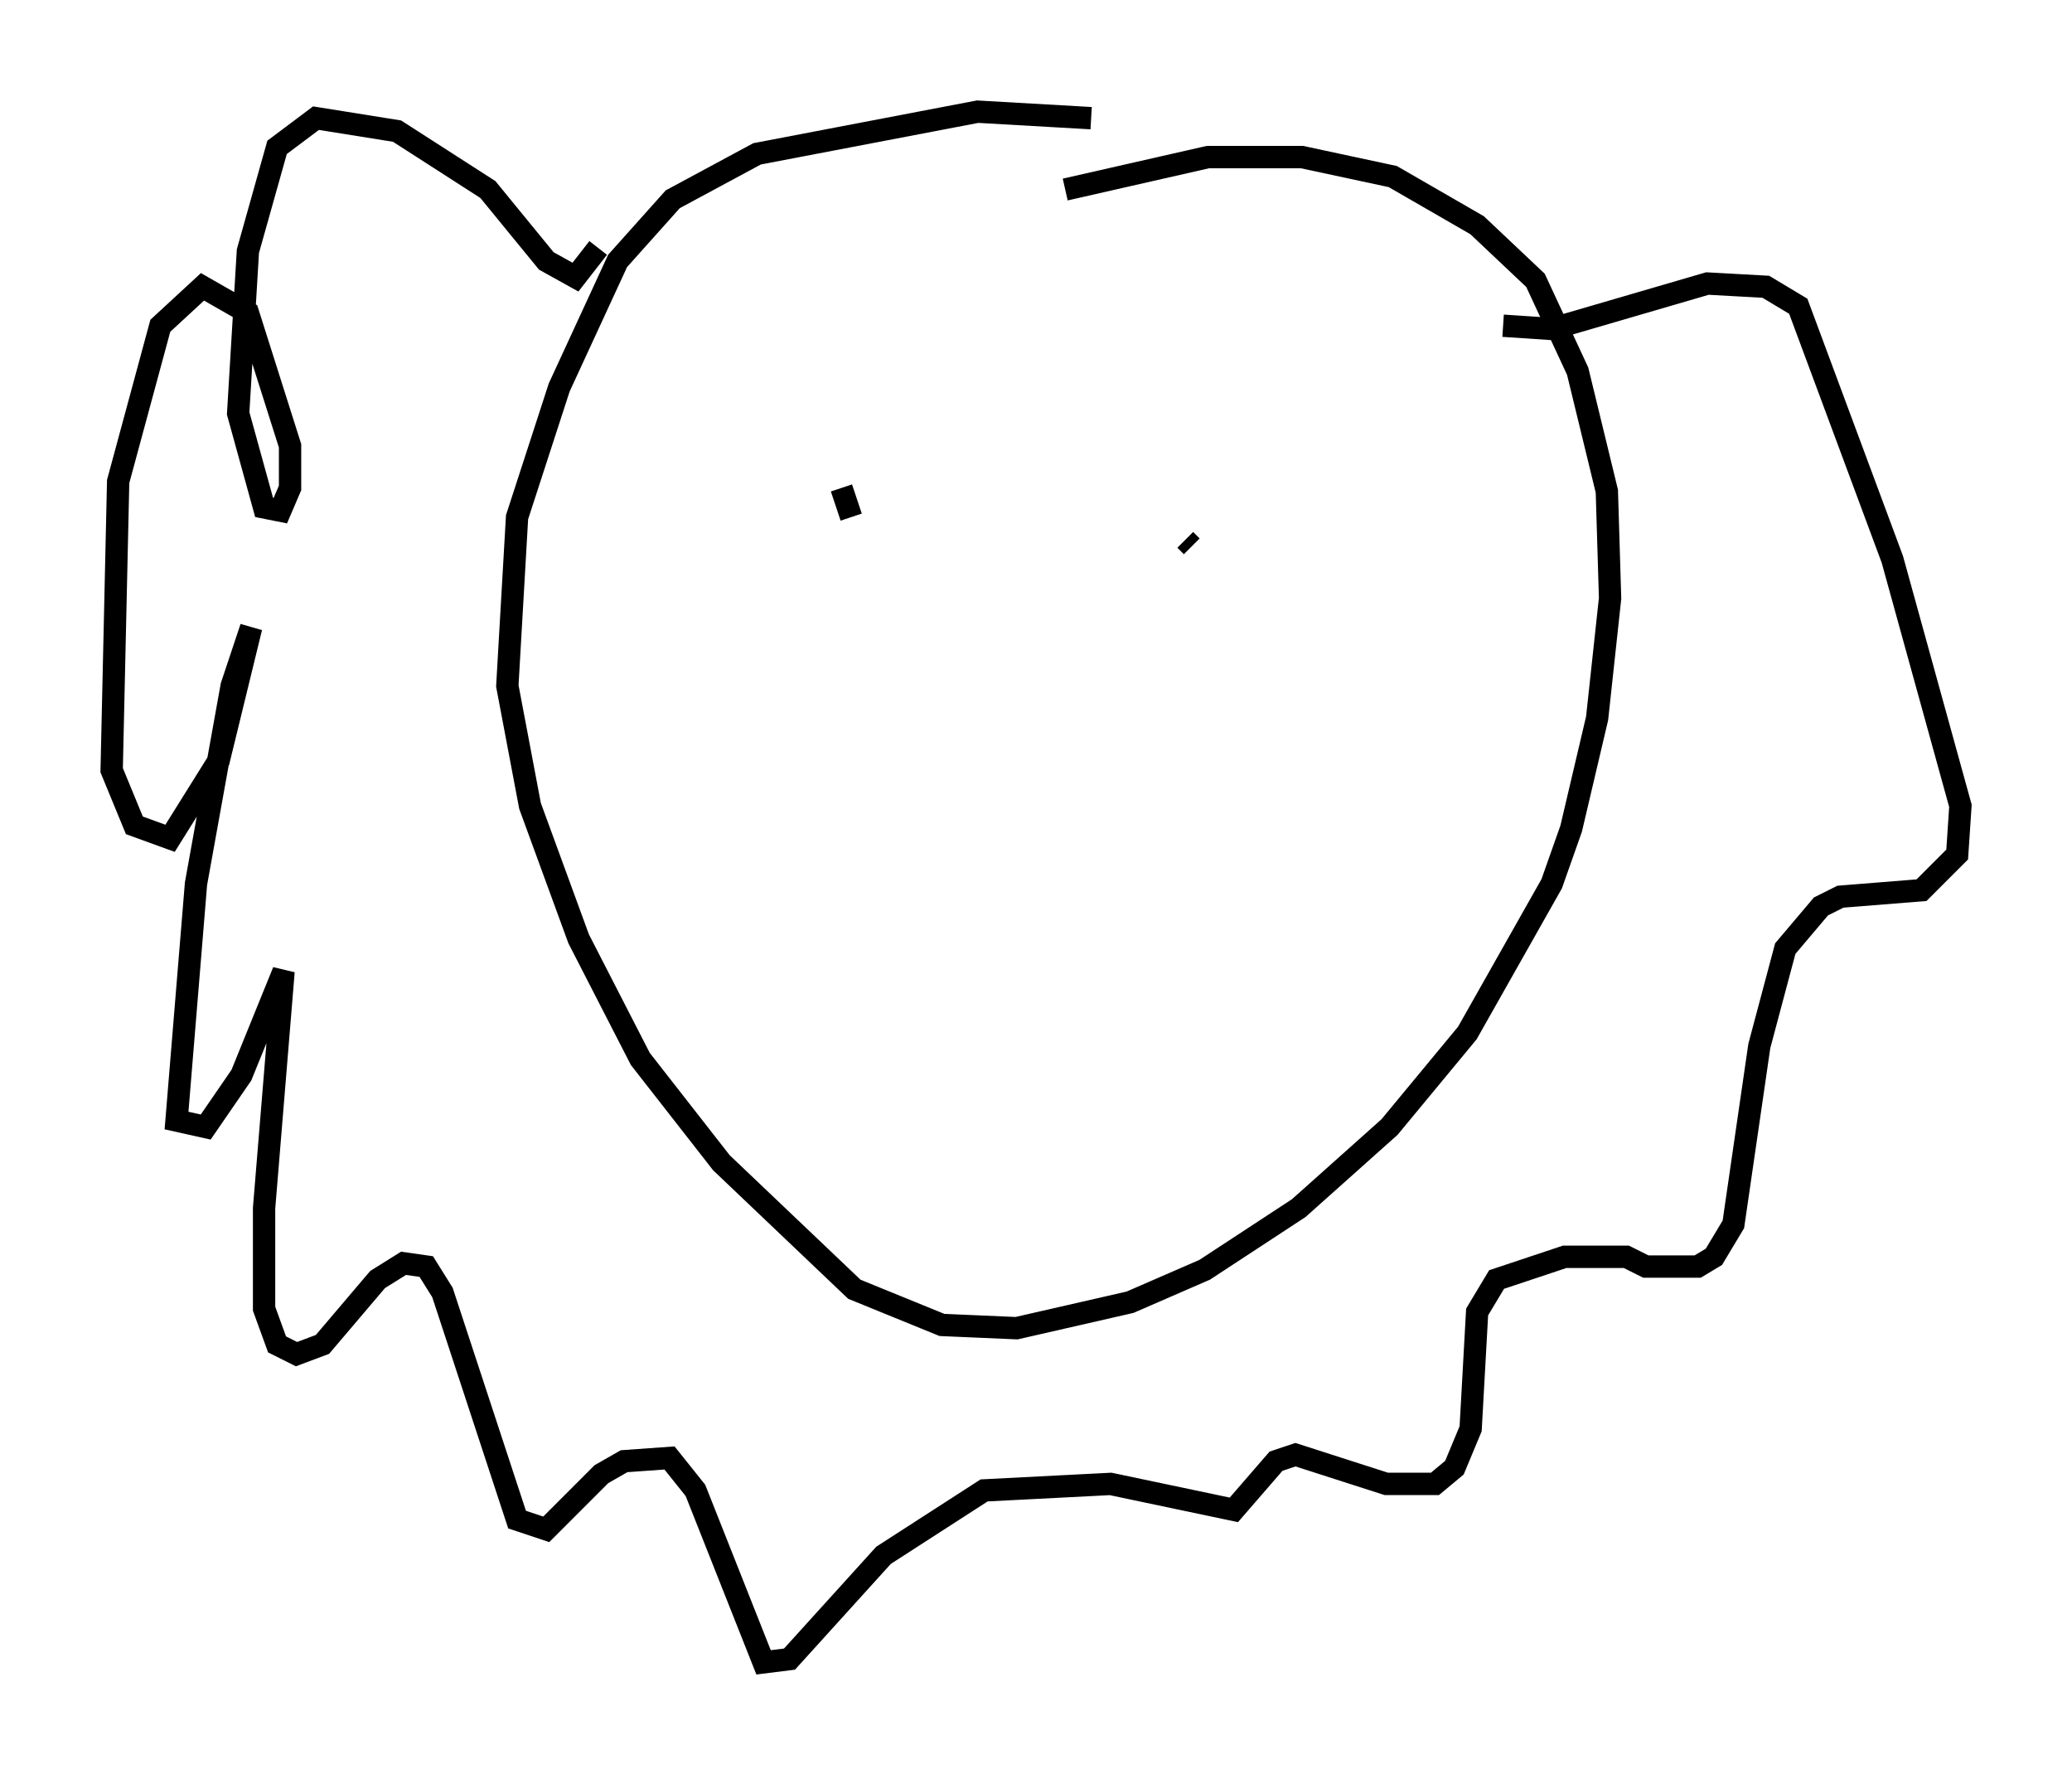 <?xml version="1.0" encoding="utf-8" ?>
<svg baseProfile="full" height="79.43" version="1.1" width="92.793" xmlns="http://www.w3.org/2000/svg" xmlns:ev="http://www.w3.org/2001/xml-events" xmlns:xlink="http://www.w3.org/1999/xlink"><defs /><rect fill="white" height="79.43" width="92.793" x="0" y="0" /><path d="M57.581, 6.598 m-8.715, -1.307 l-5.084, -0.291 -9.877, 1.888 l-3.777, 2.034 -2.469, 2.76 l-2.615, 5.665 -1.888, 5.81 l-0.436, 7.553 1.017, 5.374 l2.179, 5.955 2.76, 5.374 l3.631, 4.648 5.955, 5.665 l3.922, 1.598 3.341, 0.145 l5.084, -1.162 3.341, -1.453 l4.212, -2.76 4.067, -3.631 l3.486, -4.212 3.777, -6.682 l0.872, -2.469 1.162, -4.939 l0.581, -5.374 -0.145, -4.793 l-1.307, -5.374 -1.888, -4.067 l-2.615, -2.469 -3.777, -2.179 l-4.067, -0.872 -4.212, 0.0 l-6.391, 1.453 m-20.916, 2.615 l-1.017, 1.307 -1.307, -0.726 l-2.615, -3.196 -4.067, -2.615 l-3.631, -0.581 -1.743, 1.307 l-1.307, 4.648 -0.436, 7.263 l1.162, 4.212 0.726, 0.145 l0.436, -1.017 0.0, -1.888 l-1.888, -5.955 -2.034, -1.162 l-1.888, 1.743 -1.888, 6.972 l-0.291, 12.927 1.017, 2.469 l1.598, 0.581 2.179, -3.486 l1.453, -5.955 -0.872, 2.615 l-1.598, 8.86 -0.872, 10.603 l1.307, 0.291 1.598, -2.324 l1.888, -4.648 -0.872, 10.603 l0.0, 4.503 0.581, 1.598 l0.872, 0.436 1.162, -0.436 l2.469, -2.905 1.162, -0.726 l1.017, 0.145 0.726, 1.162 l3.341, 10.168 1.307, 0.436 l2.469, -2.469 1.017, -0.581 l2.034, -0.145 1.162, 1.453 l3.05, 7.698 1.162, -0.145 l4.212, -4.648 4.503, -2.905 l5.665, -0.291 5.52, 1.162 l1.888, -2.179 0.872, -0.291 l4.067, 1.307 2.179, 0.0 l0.872, -0.726 0.726, -1.743 l0.291, -5.229 0.872, -1.453 l3.05, -1.017 2.76, 0.0 l0.872, 0.436 2.324, 0.0 l0.726, -0.436 0.872, -1.453 l1.162, -7.989 1.162, -4.358 l1.598, -1.888 0.872, -0.436 l3.631, -0.291 1.598, -1.598 l0.145, -2.179 -3.05, -11.039 l-4.212, -11.33 -1.453, -0.872 l-2.615, -0.145 -6.972, 2.034 l-2.179, -0.145 m-29.195, 8.57 l-0.436, -1.307 m15.397, 2.324 l0.291, 0.291 " fill="none" stroke="black" stroke-width="1" /></svg>